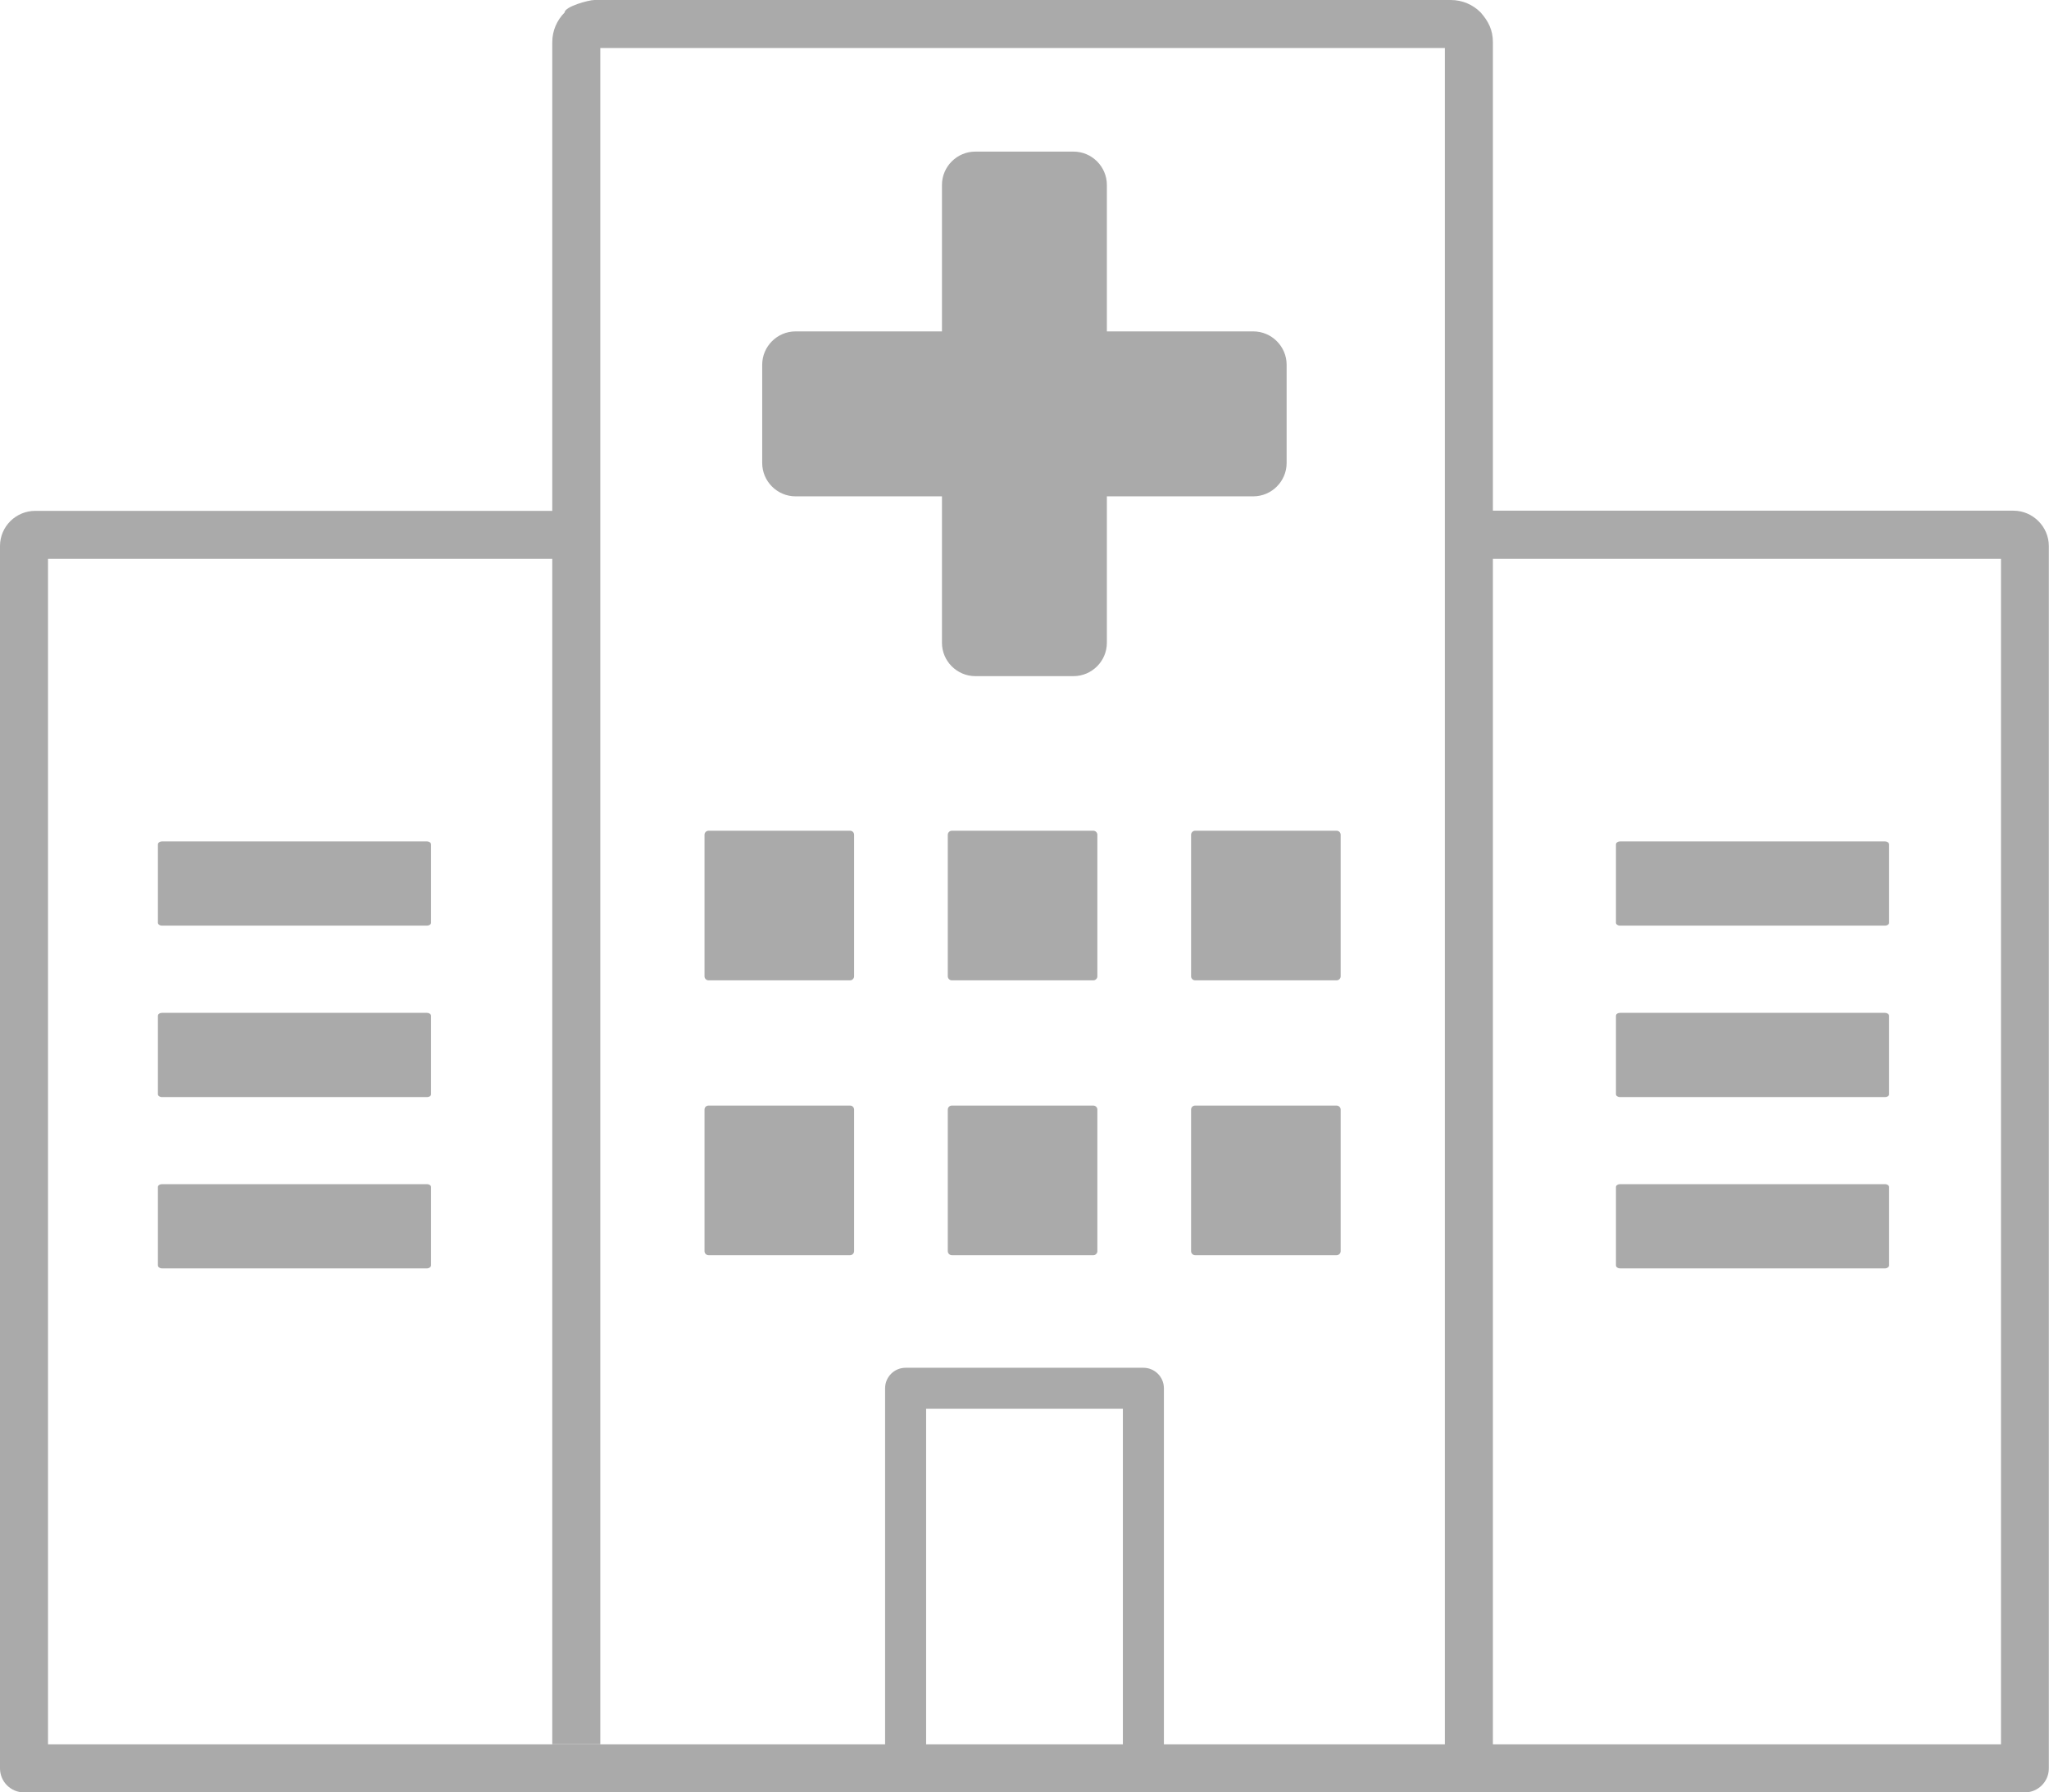 <?xml version="1.0" encoding="utf-8"?><svg version="1.1" id="Layer_1" xmlns="http://www.w3.org/2000/svg" xmlns:xlink="http://www.w3.org/1999/xlink" x="0px" y="0px" viewBox="0 0 122.88 107.47" style="enable-background:new 0 0 122.88 107.47" xml:space="preserve"><g><path fill="#aaaaaa" d="M54.31,82.01h14.26c0.68,0,1.23,0.55,1.23,1.23v21.35c16.73,0,33.46,0,50.2,0V33.51H89.53v71.08h-2.88V2.88H36v101.7h-2.88 V33.51H2.88v71.08h50.2V83.24C53.08,82.56,53.63,82.01,54.31,82.01L54.31,82.01z M58.49,9.09h5.89c1.1,0,2,0.9,2,2v8.78h8.78 c1.1,0,2,0.9,2,2v5.89c0,1.1-0.9,2-2,2h-8.78v8.78c0,1.1-0.9,2-2,2h-5.89c-1.1,0-2-0.9-2-2v-8.78h-8.78c-1.1,0-2-0.9-2-2v-5.89 c0-1.1,0.9-2,2-2h8.78v-8.78C56.49,9.99,57.39,9.09,58.49,9.09L58.49,9.09z M1.44,107.47c-0.8,0-1.44-0.65-1.44-1.44V32.74 c0-1.17,0.95-2.11,2.12-2.11h31V2.53c0-0.69,0.28-1.32,0.74-1.78C33.86,0.4,35.29,0,35.65,0H87c0.7,0,1.33,0.28,1.79,0.74 c0.47,0.53,0.74,1.06,0.74,1.79v28.09h31.22c1.16,0,2.12,0.96,2.12,2.12v73.29c0,0.8-0.65,1.44-1.44,1.44 C81.44,107.47,41.44,107.47,1.44,107.47L1.44,107.47z M55.54,104.59h11.8V84.47h-11.8V104.59L55.54,104.59z M97.15,71h15.9 c0.13,0,0.24,0.08,0.24,0.17v4.7c0,0.09-0.11,0.18-0.24,0.18h-15.9c-0.13,0-0.24-0.08-0.24-0.18v-4.7 C96.91,71.08,97.02,71,97.15,71L97.15,71z M9.71,71h15.9c0.13,0,0.24,0.08,0.24,0.17v4.7c0,0.09-0.11,0.18-0.24,0.18H9.71 c-0.13,0-0.24-0.08-0.24-0.18v-4.7C9.47,71.08,9.58,71,9.71,71L9.71,71z M97.15,60.73h15.9c0.13,0,0.24,0.08,0.24,0.18v4.7 c0,0.1-0.11,0.17-0.24,0.17h-15.9c-0.13,0-0.24-0.08-0.24-0.17v-4.7C96.91,60.8,97.02,60.73,97.15,60.73L97.15,60.73z M97.15,50.45 h15.9c0.13,0,0.24,0.08,0.24,0.18v4.7c0,0.09-0.11,0.17-0.24,0.17h-15.9c-0.13,0-0.24-0.08-0.24-0.17v-4.7 C96.91,50.53,97.02,50.45,97.15,50.45L97.15,50.45z M9.71,60.73h15.9c0.13,0,0.24,0.08,0.24,0.18v4.7c0,0.1-0.11,0.17-0.24,0.17 H9.71c-0.13,0-0.24-0.08-0.24-0.17v-4.7C9.47,60.8,9.58,60.73,9.71,60.73L9.71,60.73z M9.71,50.45h15.9c0.13,0,0.24,0.08,0.24,0.18 v4.7c0,0.09-0.11,0.17-0.24,0.17H9.71c-0.13,0-0.24-0.08-0.24-0.17v-4.7C9.47,50.53,9.58,50.45,9.71,50.45L9.71,50.45z M71.67,66.29h8.49c0.13,0,0.24,0.11,0.24,0.24v8.49c0,0.13-0.11,0.24-0.24,0.24h-8.49c-0.13,0-0.24-0.11-0.24-0.24v-8.49 C71.43,66.39,71.54,66.29,71.67,66.29L71.67,66.29z M57.08,66.29h8.49c0.13,0,0.24,0.11,0.24,0.24v8.49c0,0.13-0.11,0.24-0.24,0.24 h-8.49c-0.13,0-0.24-0.11-0.24-0.24v-8.49C56.84,66.39,56.95,66.29,57.08,66.29L57.08,66.29z M42.49,66.29h8.49 c0.14,0,0.24,0.11,0.24,0.24v8.49c0,0.13-0.11,0.24-0.24,0.24h-8.49c-0.13,0-0.24-0.11-0.24-0.24v-8.49 C42.25,66.39,42.36,66.29,42.49,66.29L42.49,66.29z M71.67,49.81h8.49c0.13,0,0.24,0.11,0.24,0.24v8.49c0,0.13-0.11,0.24-0.24,0.24 h-8.49c-0.13,0-0.24-0.11-0.24-0.24v-8.49C71.43,49.92,71.54,49.81,71.67,49.81L71.67,49.81z M57.08,49.81h8.49 c0.13,0,0.24,0.11,0.24,0.24v8.49c0,0.13-0.11,0.24-0.24,0.24h-8.49c-0.13,0-0.24-0.11-0.24-0.24v-8.49 C56.84,49.92,56.95,49.81,57.08,49.81L57.08,49.81z M42.49,49.81h8.49c0.14,0,0.24,0.11,0.24,0.24v8.49c0,0.13-0.11,0.24-0.24,0.24 h-8.49c-0.13,0-0.24-0.11-0.24-0.24v-8.49C42.25,49.92,42.36,49.81,42.49,49.81L42.49,49.81z"/></g></svg>